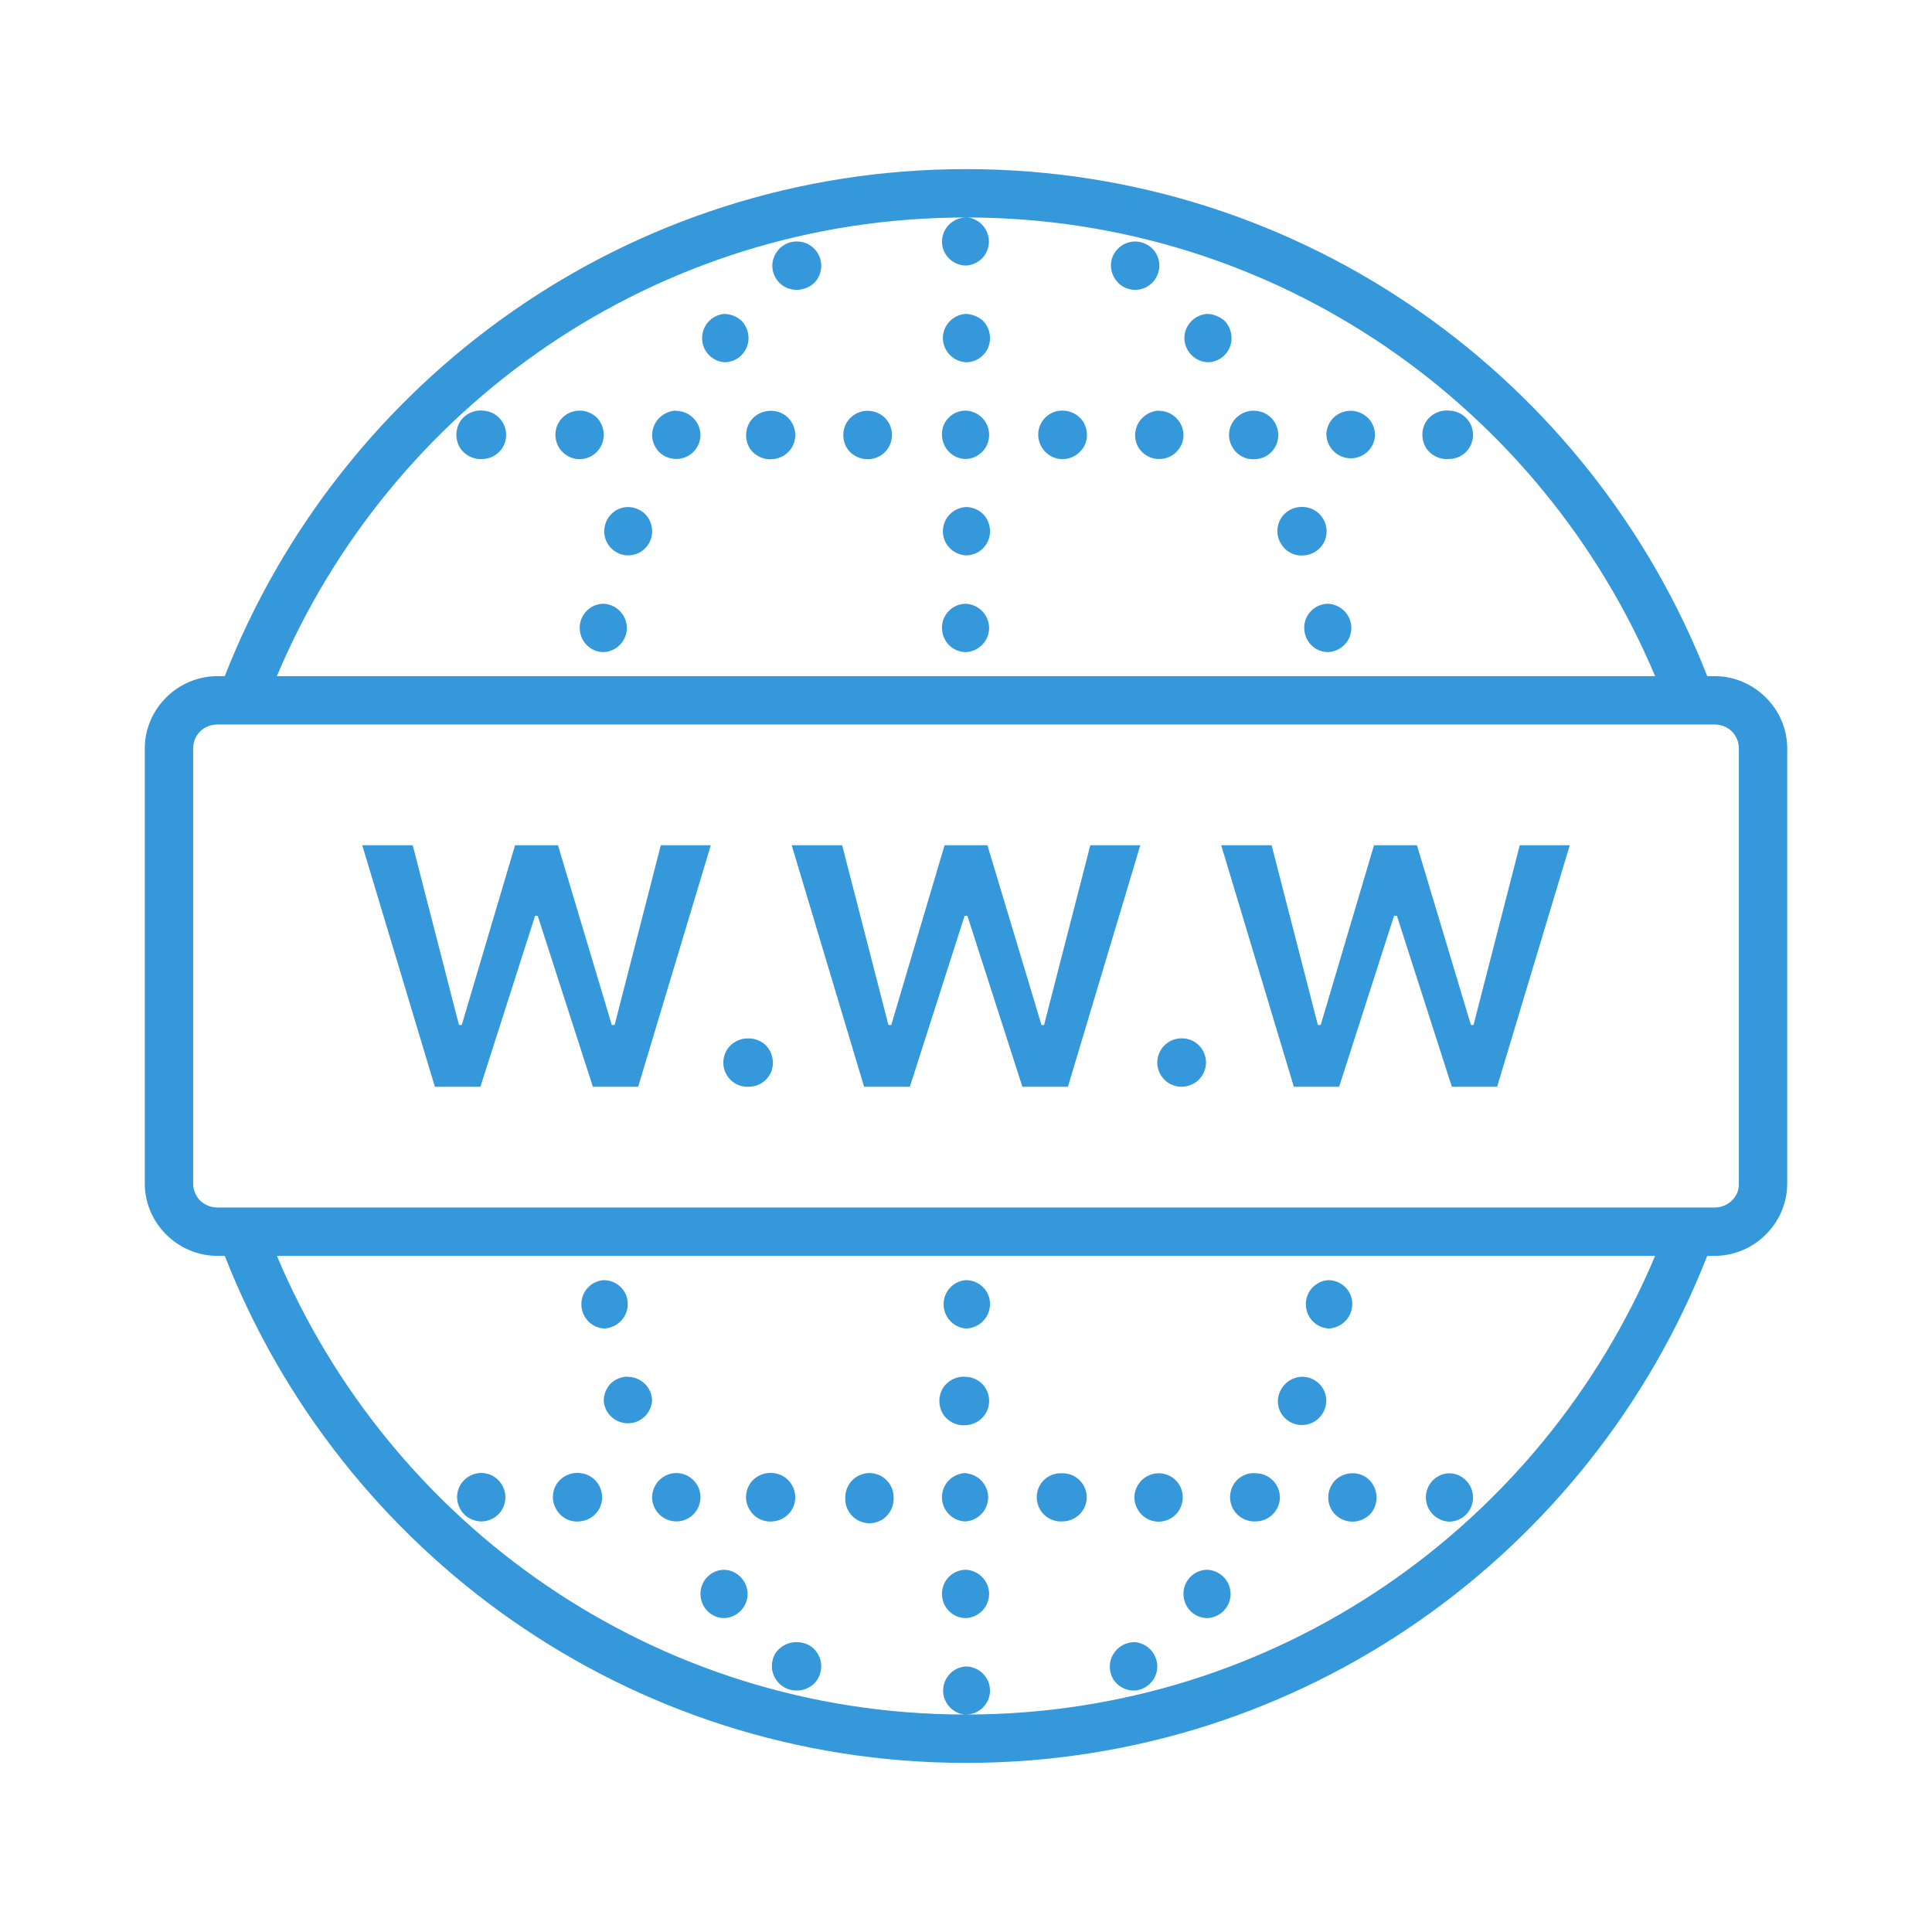 <?xml version="1.0" encoding="UTF-8"?>
<svg xmlns="http://www.w3.org/2000/svg" xmlns:xlink="http://www.w3.org/1999/xlink" width="32" height="32" viewBox="0 0 32 32">
<path fill-rule="nonzero" fill="rgb(20.392%, 59.608%, 85.882%)" fill-opacity="1" d="M 16 2.801 C 10.41 2.801 5.645 6.289 3.723 11.199 L 3.602 11.199 C 2.941 11.199 2.398 11.742 2.398 12.398 L 2.398 19.602 C 2.398 20.258 2.941 20.801 3.602 20.801 L 3.723 20.801 C 5.645 25.711 10.41 29.199 16 29.199 C 21.59 29.199 26.355 25.711 28.277 20.801 L 28.398 20.801 C 29.059 20.801 29.602 20.258 29.602 19.602 L 29.602 12.398 C 29.602 11.742 29.059 11.199 28.398 11.199 L 28.277 11.199 C 26.355 6.289 21.59 2.801 16 2.801 M 16 3.602 C 15.781 3.605 15.605 3.781 15.602 4 C 15.602 4.219 15.781 4.398 16 4.398 C 16.207 4.387 16.371 4.223 16.379 4.016 C 16.387 3.809 16.234 3.629 16.031 3.602 C 21.164 3.613 25.539 6.75 27.414 11.199 L 4.586 11.199 C 6.461 6.742 10.852 3.602 16 3.602 M 13.199 4 C 13.055 3.996 12.922 4.074 12.848 4.199 C 12.773 4.324 12.773 4.48 12.848 4.605 C 12.922 4.73 13.059 4.805 13.203 4.801 C 13.309 4.797 13.41 4.758 13.488 4.684 C 13.562 4.609 13.605 4.504 13.602 4.398 C 13.602 4.293 13.559 4.191 13.484 4.117 C 13.406 4.039 13.305 4 13.199 4 M 18.801 4 C 18.641 4 18.496 4.098 18.43 4.246 C 18.379 4.371 18.395 4.512 18.469 4.621 C 18.543 4.734 18.668 4.801 18.801 4.801 C 19.023 4.801 19.199 4.621 19.203 4.402 C 19.203 4.297 19.16 4.191 19.086 4.117 C 19.008 4.043 18.906 4 18.801 4 M 12 5.199 C 11.789 5.215 11.629 5.391 11.629 5.602 C 11.629 5.809 11.789 5.984 12 6 C 12.219 6 12.398 5.82 12.398 5.602 C 12.398 5.496 12.359 5.395 12.285 5.316 C 12.207 5.242 12.105 5.203 12 5.199 M 16 5.199 C 15.785 5.211 15.617 5.387 15.617 5.602 C 15.621 5.812 15.785 5.988 16 6 C 16.219 6 16.398 5.824 16.398 5.602 C 16.398 5.496 16.359 5.395 16.285 5.316 C 16.207 5.246 16.105 5.203 16 5.199 M 20 5.199 C 19.785 5.211 19.617 5.387 19.617 5.602 C 19.621 5.812 19.785 5.988 20 6 C 20.219 6 20.398 5.824 20.398 5.602 C 20.398 5.496 20.359 5.395 20.285 5.316 C 20.207 5.246 20.105 5.203 20 5.199 M 8 6.801 C 7.848 6.785 7.699 6.859 7.617 6.988 C 7.539 7.121 7.539 7.281 7.617 7.414 C 7.699 7.543 7.848 7.617 8 7.602 C 8.215 7.594 8.383 7.418 8.383 7.203 C 8.383 6.988 8.215 6.812 8 6.801 M 9.602 6.801 C 9.496 6.801 9.395 6.84 9.316 6.918 C 9.242 6.992 9.199 7.094 9.199 7.199 C 9.199 7.422 9.375 7.602 9.598 7.605 C 9.82 7.605 10 7.426 10 7.203 C 10 7.098 9.961 6.996 9.887 6.918 C 9.809 6.844 9.707 6.801 9.602 6.801 M 11.199 6.801 C 10.98 6.809 10.805 6.984 10.801 7.203 C 10.801 7.309 10.844 7.41 10.918 7.488 C 10.992 7.562 11.098 7.602 11.203 7.602 C 11.422 7.602 11.602 7.422 11.602 7.203 C 11.602 7.098 11.555 6.996 11.48 6.922 C 11.406 6.848 11.305 6.805 11.199 6.805 M 12.801 6.805 C 12.648 6.793 12.5 6.863 12.418 6.992 C 12.34 7.121 12.336 7.285 12.414 7.418 C 12.496 7.547 12.645 7.621 12.797 7.605 C 13.008 7.59 13.172 7.418 13.172 7.207 C 13.172 6.996 13.012 6.82 12.801 6.805 M 14.398 6.805 C 14.234 6.793 14.082 6.883 14.008 7.027 C 13.938 7.176 13.961 7.352 14.066 7.473 C 14.137 7.551 14.238 7.598 14.344 7.605 C 14.566 7.621 14.758 7.453 14.773 7.234 C 14.781 7.129 14.746 7.023 14.676 6.941 C 14.605 6.859 14.504 6.812 14.398 6.805 M 16 6.801 C 15.789 6.797 15.613 6.961 15.602 7.168 L 15.602 7.199 C 15.602 7.41 15.762 7.586 15.973 7.602 L 16 7.602 C 16.215 7.594 16.383 7.418 16.383 7.203 C 16.383 6.988 16.215 6.812 16 6.801 M 17.602 6.801 C 17.496 6.797 17.391 6.84 17.316 6.914 C 17.199 7.027 17.164 7.203 17.227 7.352 C 17.289 7.504 17.434 7.602 17.598 7.605 C 17.758 7.605 17.906 7.508 17.973 7.359 C 18.023 7.234 18.012 7.094 17.938 6.98 C 17.863 6.871 17.738 6.801 17.602 6.801 M 19.199 6.801 C 18.98 6.809 18.805 6.984 18.801 7.203 C 18.801 7.312 18.84 7.414 18.918 7.488 C 18.992 7.562 19.098 7.605 19.203 7.602 C 19.422 7.602 19.602 7.426 19.602 7.203 C 19.598 6.984 19.418 6.805 19.199 6.805 M 20.801 6.805 C 20.648 6.789 20.5 6.863 20.418 6.992 C 20.336 7.121 20.336 7.285 20.418 7.414 C 20.496 7.547 20.645 7.621 20.797 7.605 C 21.008 7.594 21.172 7.418 21.172 7.207 C 21.172 6.996 21.012 6.82 20.801 6.805 M 22.398 6.805 C 22.293 6.797 22.188 6.832 22.105 6.902 C 22.023 6.973 21.977 7.074 21.969 7.18 C 21.965 7.395 22.133 7.574 22.344 7.59 C 22.559 7.605 22.75 7.449 22.773 7.234 C 22.781 7.129 22.746 7.023 22.676 6.941 C 22.605 6.863 22.504 6.812 22.398 6.805 M 24 6.801 C 23.848 6.785 23.699 6.859 23.617 6.988 C 23.539 7.117 23.539 7.281 23.617 7.414 C 23.699 7.543 23.848 7.617 24 7.602 C 24.223 7.602 24.398 7.422 24.398 7.199 C 24.395 6.98 24.219 6.805 24 6.801 M 10.398 8.398 C 10.18 8.402 10.008 8.582 10.008 8.801 C 10.008 9.02 10.184 9.195 10.402 9.199 C 10.566 9.199 10.711 9.102 10.773 8.949 C 10.832 8.797 10.797 8.629 10.684 8.512 C 10.605 8.438 10.504 8.398 10.398 8.398 M 16 8.398 C 15.785 8.41 15.617 8.586 15.617 8.801 C 15.617 9.012 15.785 9.188 16 9.199 C 16.219 9.199 16.398 9.02 16.398 8.801 C 16.398 8.695 16.359 8.594 16.285 8.516 C 16.207 8.441 16.105 8.398 16 8.398 M 21.602 8.398 C 21.449 8.383 21.301 8.453 21.219 8.582 C 21.137 8.711 21.137 8.879 21.219 9.008 C 21.297 9.141 21.445 9.215 21.598 9.199 C 21.809 9.184 21.973 9.012 21.973 8.801 C 21.973 8.59 21.812 8.414 21.602 8.398 M 10 10 C 9.777 10 9.602 10.18 9.602 10.398 C 9.602 10.621 9.777 10.801 10 10.801 C 10.215 10.789 10.383 10.613 10.383 10.398 C 10.379 10.184 10.211 10.012 10 10 M 16 10 C 15.777 10 15.602 10.18 15.602 10.398 C 15.602 10.621 15.777 10.801 16 10.801 C 16.215 10.789 16.383 10.613 16.383 10.398 C 16.379 10.184 16.211 10.012 16 10 M 22 10 C 21.777 10 21.602 10.18 21.602 10.398 C 21.602 10.621 21.777 10.801 22 10.801 C 22.215 10.789 22.383 10.613 22.383 10.398 C 22.379 10.184 22.211 10.012 22 10 M 3.602 12 L 28.398 12 C 28.625 12 28.801 12.172 28.801 12.398 L 28.801 19.602 C 28.805 19.711 28.762 19.812 28.684 19.887 C 28.605 19.961 28.504 20 28.398 20 L 3.602 20 C 3.496 20 3.395 19.961 3.316 19.887 C 3.242 19.812 3.199 19.707 3.199 19.602 L 3.199 12.398 C 3.199 12.172 3.375 12 3.602 12 M 6 14 L 7.203 18 L 7.957 18 L 8.863 15.168 L 8.906 15.168 L 9.82 18 L 10.57 18 L 11.773 14 L 10.945 14 L 10.18 16.977 L 10.133 16.977 L 9.242 14 L 8.531 14 L 7.648 16.977 L 7.602 16.977 L 6.836 14 Z M 13.113 14 L 14.312 18 L 15.07 18 L 15.977 15.168 L 16.023 15.168 L 16.934 18 L 17.688 18 L 18.887 14 L 18.059 14 L 17.293 16.977 L 17.25 16.977 L 16.355 14 L 15.645 14 L 14.762 16.977 L 14.715 16.977 L 13.949 14 Z M 20.227 14 L 21.43 18 L 22.18 18 L 23.09 15.168 L 23.137 15.168 L 24.047 18 L 24.797 18 L 26 14 L 25.172 14 L 24.406 16.977 L 24.363 16.977 L 23.469 14 L 22.758 14 L 21.875 16.977 L 21.828 16.977 L 21.062 14 Z M 12.398 17.199 C 12.25 17.195 12.109 17.27 12.035 17.398 C 11.961 17.523 11.961 17.684 12.039 17.809 C 12.113 17.934 12.254 18.008 12.402 18 C 12.625 18 12.805 17.82 12.801 17.598 C 12.801 17.492 12.758 17.391 12.684 17.312 C 12.605 17.238 12.504 17.199 12.398 17.199 M 19.602 17.199 C 19.453 17.188 19.309 17.258 19.23 17.387 C 19.141 17.527 19.148 17.707 19.25 17.84 C 19.348 17.973 19.52 18.031 19.68 17.984 C 19.867 17.934 19.992 17.754 19.973 17.559 C 19.953 17.363 19.797 17.211 19.602 17.199 M 4.586 20.801 L 27.414 20.801 C 25.539 25.258 21.148 28.398 16 28.398 C 16.219 28.398 16.398 28.219 16.398 28 C 16.395 27.781 16.219 27.605 16 27.602 C 15.793 27.613 15.633 27.777 15.621 27.984 C 15.613 28.191 15.766 28.371 15.969 28.398 C 10.836 28.387 6.461 25.25 4.586 20.801 M 10 21.203 C 9.789 21.219 9.629 21.391 9.629 21.602 C 9.629 21.812 9.789 21.988 10 22.004 C 10.16 22 10.305 21.902 10.367 21.754 C 10.418 21.629 10.406 21.488 10.332 21.379 C 10.258 21.27 10.133 21.203 10 21.203 M 16 21.203 C 15.789 21.219 15.629 21.391 15.629 21.602 C 15.629 21.812 15.789 21.988 16 22.004 C 16.16 22 16.305 21.902 16.367 21.754 C 16.418 21.629 16.406 21.488 16.332 21.379 C 16.258 21.27 16.133 21.203 16 21.203 M 22 21.203 C 21.789 21.219 21.629 21.391 21.629 21.602 C 21.629 21.812 21.789 21.988 22 22.004 C 22.16 22 22.305 21.902 22.367 21.754 C 22.418 21.629 22.406 21.488 22.332 21.379 C 22.258 21.27 22.133 21.203 22 21.203 M 10.398 22.801 C 10.293 22.801 10.191 22.844 10.113 22.918 C 10.039 22.996 10 23.098 10 23.203 C 10.016 23.414 10.191 23.574 10.402 23.574 C 10.613 23.574 10.785 23.41 10.801 23.199 C 10.797 22.98 10.617 22.805 10.398 22.805 M 16 22.805 C 15.848 22.789 15.699 22.863 15.617 22.992 C 15.539 23.125 15.539 23.285 15.617 23.418 C 15.699 23.547 15.848 23.621 16 23.605 C 16.215 23.594 16.383 23.418 16.383 23.203 C 16.383 22.988 16.215 22.812 16 22.805 M 21.602 22.805 C 21.453 22.793 21.309 22.867 21.23 22.996 C 21.137 23.137 21.145 23.324 21.254 23.457 C 21.367 23.594 21.559 23.641 21.723 23.57 C 21.887 23.5 21.984 23.328 21.965 23.152 C 21.941 22.965 21.789 22.82 21.602 22.805 M 8 24.398 C 7.852 24.387 7.707 24.461 7.629 24.59 C 7.551 24.715 7.551 24.875 7.629 25.004 C 7.703 25.133 7.848 25.207 7.996 25.199 C 8.207 25.184 8.371 25.012 8.371 24.801 C 8.371 24.59 8.211 24.414 8 24.398 M 9.602 24.398 C 9.449 24.383 9.301 24.453 9.219 24.582 C 9.137 24.711 9.137 24.879 9.219 25.008 C 9.297 25.141 9.445 25.215 9.598 25.199 C 9.809 25.184 9.973 25.012 9.973 24.801 C 9.973 24.59 9.812 24.414 9.602 24.398 M 11.199 24.398 C 10.977 24.402 10.801 24.582 10.801 24.805 C 10.805 25.023 10.984 25.199 11.203 25.199 C 11.426 25.199 11.602 25.02 11.602 24.797 C 11.602 24.574 11.418 24.398 11.199 24.398 M 12.801 24.398 C 12.648 24.383 12.5 24.453 12.418 24.582 C 12.336 24.715 12.336 24.879 12.418 25.008 C 12.496 25.141 12.645 25.215 12.797 25.199 C 13.008 25.184 13.172 25.012 13.172 24.801 C 13.172 24.59 13.012 24.414 12.801 24.398 M 14.398 24.398 C 14.176 24.402 14 24.582 14 24.805 C 13.992 24.953 14.066 25.094 14.195 25.172 C 14.324 25.25 14.484 25.25 14.613 25.168 C 14.738 25.09 14.812 24.945 14.801 24.797 C 14.801 24.691 14.758 24.59 14.684 24.516 C 14.605 24.438 14.504 24.398 14.398 24.398 M 16 24.398 C 15.789 24.402 15.617 24.562 15.602 24.773 L 15.602 24.805 C 15.605 25.012 15.766 25.184 15.973 25.199 L 16 25.199 C 16.207 25.18 16.367 25.008 16.367 24.801 C 16.367 24.594 16.207 24.422 16 24.402 M 17.602 24.402 C 17.453 24.391 17.309 24.461 17.23 24.59 C 17.152 24.719 17.152 24.879 17.23 25.008 C 17.305 25.133 17.449 25.211 17.598 25.199 C 17.816 25.199 17.996 25.023 18 24.805 C 18 24.582 17.824 24.402 17.602 24.402 M 19.199 24.402 C 19.055 24.398 18.918 24.477 18.844 24.602 C 18.77 24.727 18.77 24.883 18.848 25.008 C 18.941 25.164 19.125 25.238 19.297 25.188 C 19.473 25.141 19.59 24.98 19.59 24.801 C 19.59 24.582 19.418 24.406 19.199 24.402 M 20.801 24.402 C 20.652 24.387 20.508 24.461 20.43 24.59 C 20.355 24.719 20.355 24.879 20.43 25.004 C 20.508 25.133 20.648 25.207 20.797 25.199 C 21.016 25.199 21.195 25.023 21.199 24.805 C 21.199 24.699 21.16 24.598 21.082 24.52 C 21.008 24.445 20.906 24.402 20.801 24.402 M 22.398 24.402 C 22.293 24.402 22.188 24.445 22.113 24.52 C 22.039 24.598 22 24.699 22 24.805 C 22 25.027 22.18 25.203 22.402 25.203 C 22.508 25.203 22.609 25.16 22.688 25.086 C 22.84 24.926 22.836 24.676 22.684 24.516 C 22.609 24.441 22.504 24.398 22.398 24.402 M 24 24.402 C 23.785 24.41 23.617 24.586 23.617 24.801 C 23.617 25.016 23.785 25.191 24 25.203 C 24.223 25.203 24.398 25.023 24.398 24.805 C 24.398 24.586 24.223 24.402 24 24.402 M 12 26 C 11.777 26 11.602 26.18 11.602 26.398 C 11.602 26.621 11.777 26.801 12 26.801 C 12.215 26.789 12.383 26.613 12.383 26.398 C 12.379 26.184 12.211 26.012 12 26 M 16 26 C 15.777 26 15.602 26.18 15.602 26.398 C 15.602 26.621 15.777 26.801 16 26.801 C 16.215 26.789 16.383 26.613 16.383 26.398 C 16.379 26.184 16.211 26.012 16 26 M 20 26 C 19.777 26 19.602 26.18 19.602 26.398 C 19.602 26.621 19.777 26.801 20 26.801 C 20.215 26.789 20.383 26.613 20.383 26.398 C 20.379 26.184 20.211 26.012 20 26 M 13.199 27.199 C 13.055 27.195 12.914 27.27 12.836 27.395 C 12.766 27.523 12.766 27.68 12.844 27.805 C 12.918 27.93 13.055 28.004 13.203 28 C 13.309 28 13.41 27.957 13.488 27.883 C 13.562 27.805 13.602 27.703 13.602 27.598 C 13.602 27.492 13.559 27.391 13.484 27.312 C 13.406 27.238 13.305 27.199 13.199 27.199 M 18.801 27.199 C 18.656 27.195 18.516 27.27 18.441 27.395 C 18.363 27.52 18.363 27.676 18.434 27.805 C 18.508 27.93 18.648 28.008 18.797 28 C 19.004 27.984 19.168 27.812 19.168 27.602 C 19.168 27.395 19.008 27.219 18.801 27.199 M 18.801 27.199 "/>
</svg>

